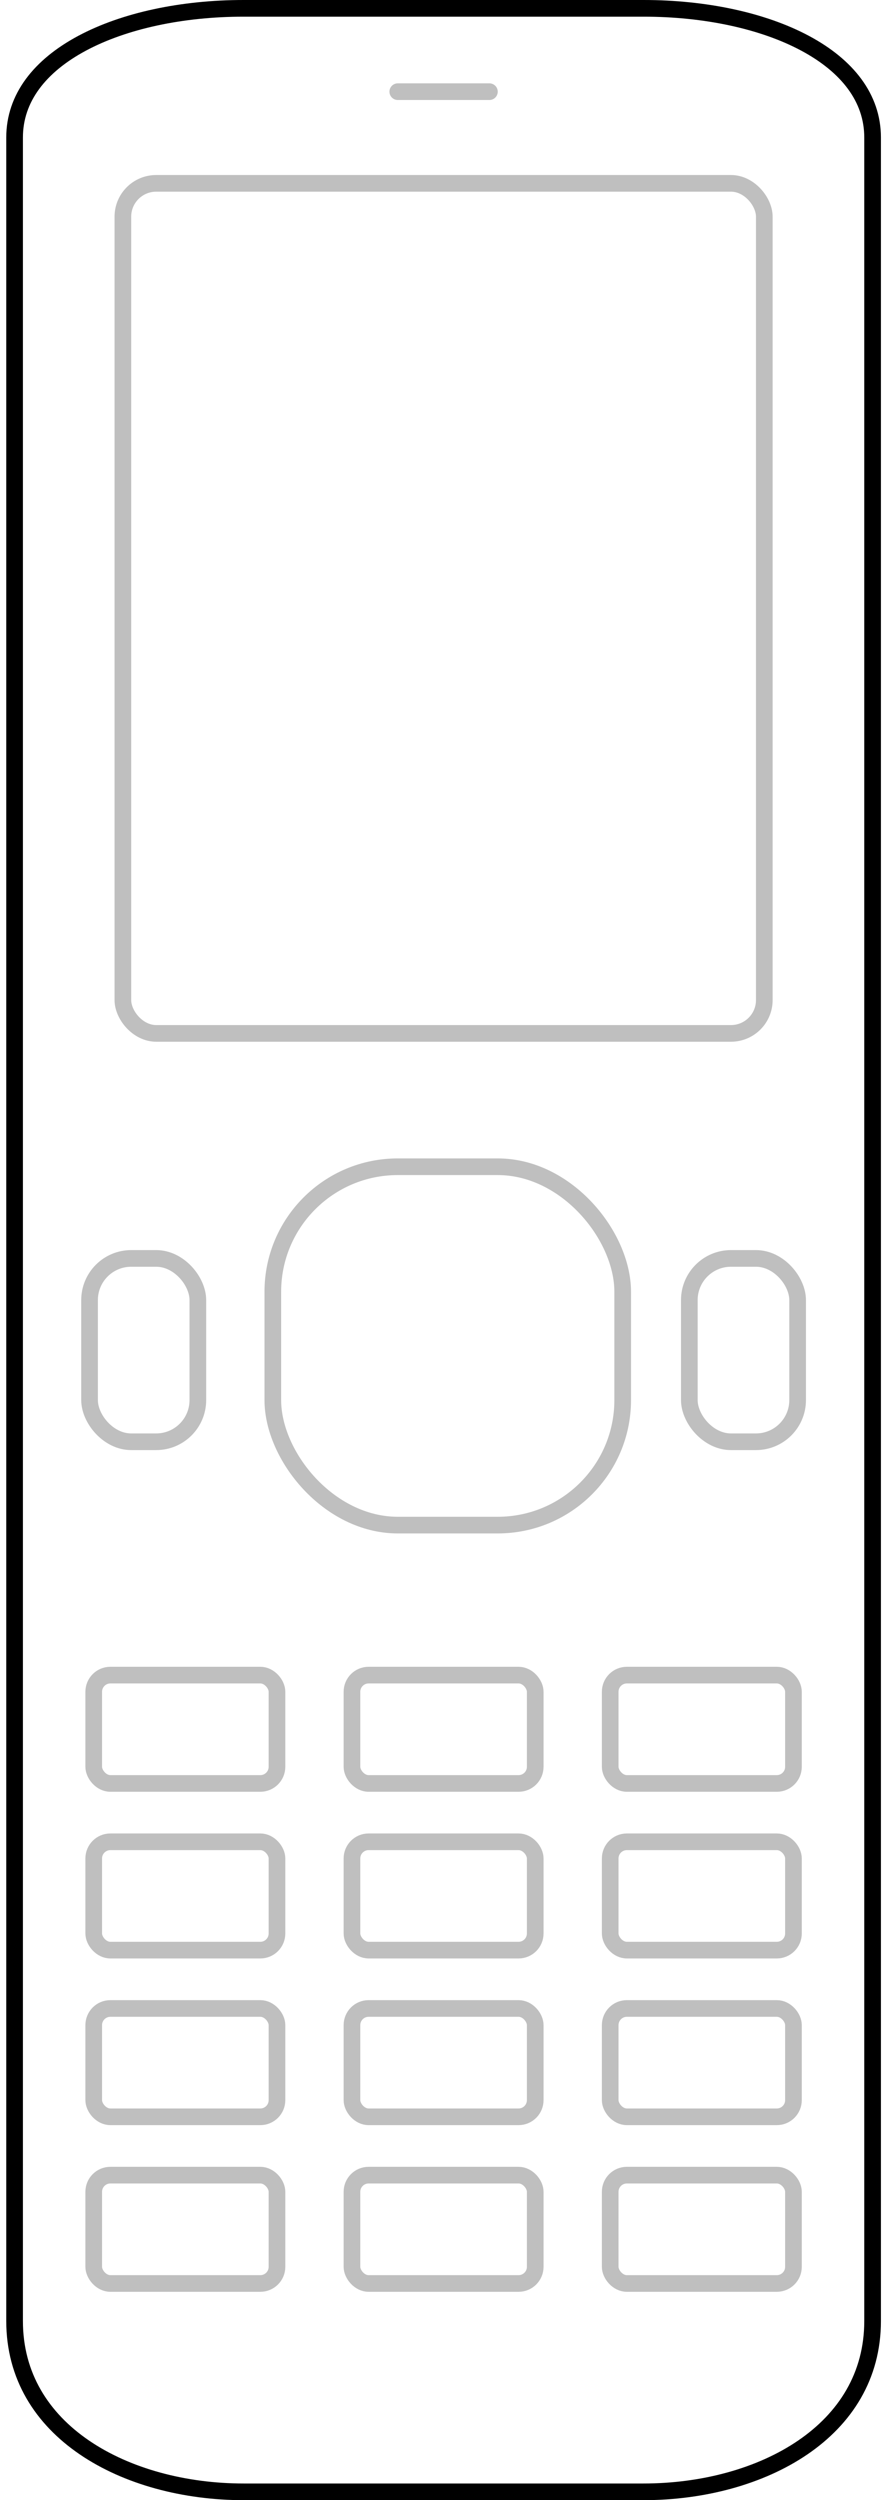 <svg width="106" height="300" viewBox="0 0 106 300" fill="none" xmlns="http://www.w3.org/2000/svg">
<g clip-path="url(#clip0)">
<path d="M1.751 16.5C1.751 11.754 4.783 7.907 9.848 5.194C14.914 2.48 21.866 1 29.251 1H77.251C84.635 1 91.587 2.48 96.653 5.194C101.718 7.907 104.751 11.754 104.751 16.5V278.5C104.751 285.116 101.461 290.203 96.374 293.674C91.262 297.163 84.345 299 77.251 299H29.251C22.156 299 15.239 297.163 10.127 293.674C5.04 290.203 1.751 285.116 1.751 278.5V16.5Z" stroke="black" stroke-width="2"/>
<rect x="11.251" y="201" width="22" height="13" rx="2" stroke="black" stroke-opacity="0.25" stroke-width="2"/>
<rect x="42.251" y="201" width="22" height="13" rx="2" stroke="black" stroke-opacity="0.25" stroke-width="2"/>
<rect x="73.251" y="201" width="22" height="13" rx="2" stroke="black" stroke-opacity="0.25" stroke-width="2"/>
<rect x="11.251" y="221" width="22" height="13" rx="2" stroke="black" stroke-opacity="0.25" stroke-width="2"/>
<rect x="42.251" y="221" width="22" height="13" rx="2" stroke="black" stroke-opacity="0.25" stroke-width="2"/>
<rect x="73.251" y="221" width="22" height="13" rx="2" stroke="black" stroke-opacity="0.25" stroke-width="2"/>
<rect x="11.251" y="241" width="22" height="13" rx="2" stroke="black" stroke-opacity="0.25" stroke-width="2"/>
<rect x="42.251" y="241" width="22" height="13" rx="2" stroke="black" stroke-opacity="0.25" stroke-width="2"/>
<rect x="73.251" y="241" width="22" height="13" rx="2" stroke="black" stroke-opacity="0.25" stroke-width="2"/>
<rect x="11.251" y="261" width="22" height="13" rx="2" stroke="black" stroke-opacity="0.25" stroke-width="2"/>
<rect x="42.251" y="261" width="22" height="13" rx="2" stroke="black" stroke-opacity="0.25" stroke-width="2"/>
<rect x="73.251" y="261" width="22" height="13" rx="2" stroke="black" stroke-opacity="0.25" stroke-width="2"/>
<rect x="82.751" y="151" width="13" height="22" rx="5" stroke="black" stroke-opacity="0.25" stroke-width="2"/>
<rect x="32.751" y="140" width="42" height="43" rx="15" stroke="black" stroke-opacity="0.25" stroke-width="2"/>
<rect x="10.751" y="151" width="13" height="22" rx="5" stroke="black" stroke-opacity="0.25" stroke-width="2"/>
<rect x="14.751" y="22" width="77" height="102" rx="4" stroke="black" stroke-opacity="0.25" stroke-width="2"/>
<line x1="47.751" y1="11" x2="58.751" y2="11" stroke="black" stroke-opacity="0.25" stroke-width="2" stroke-linecap="round" stroke-linejoin="round"/>
</g>
<defs>
<clipPath id="clip0">
<rect width="105" height="300" fill="white" transform="translate(0.751)"/>
</clipPath>
</defs>
</svg>
